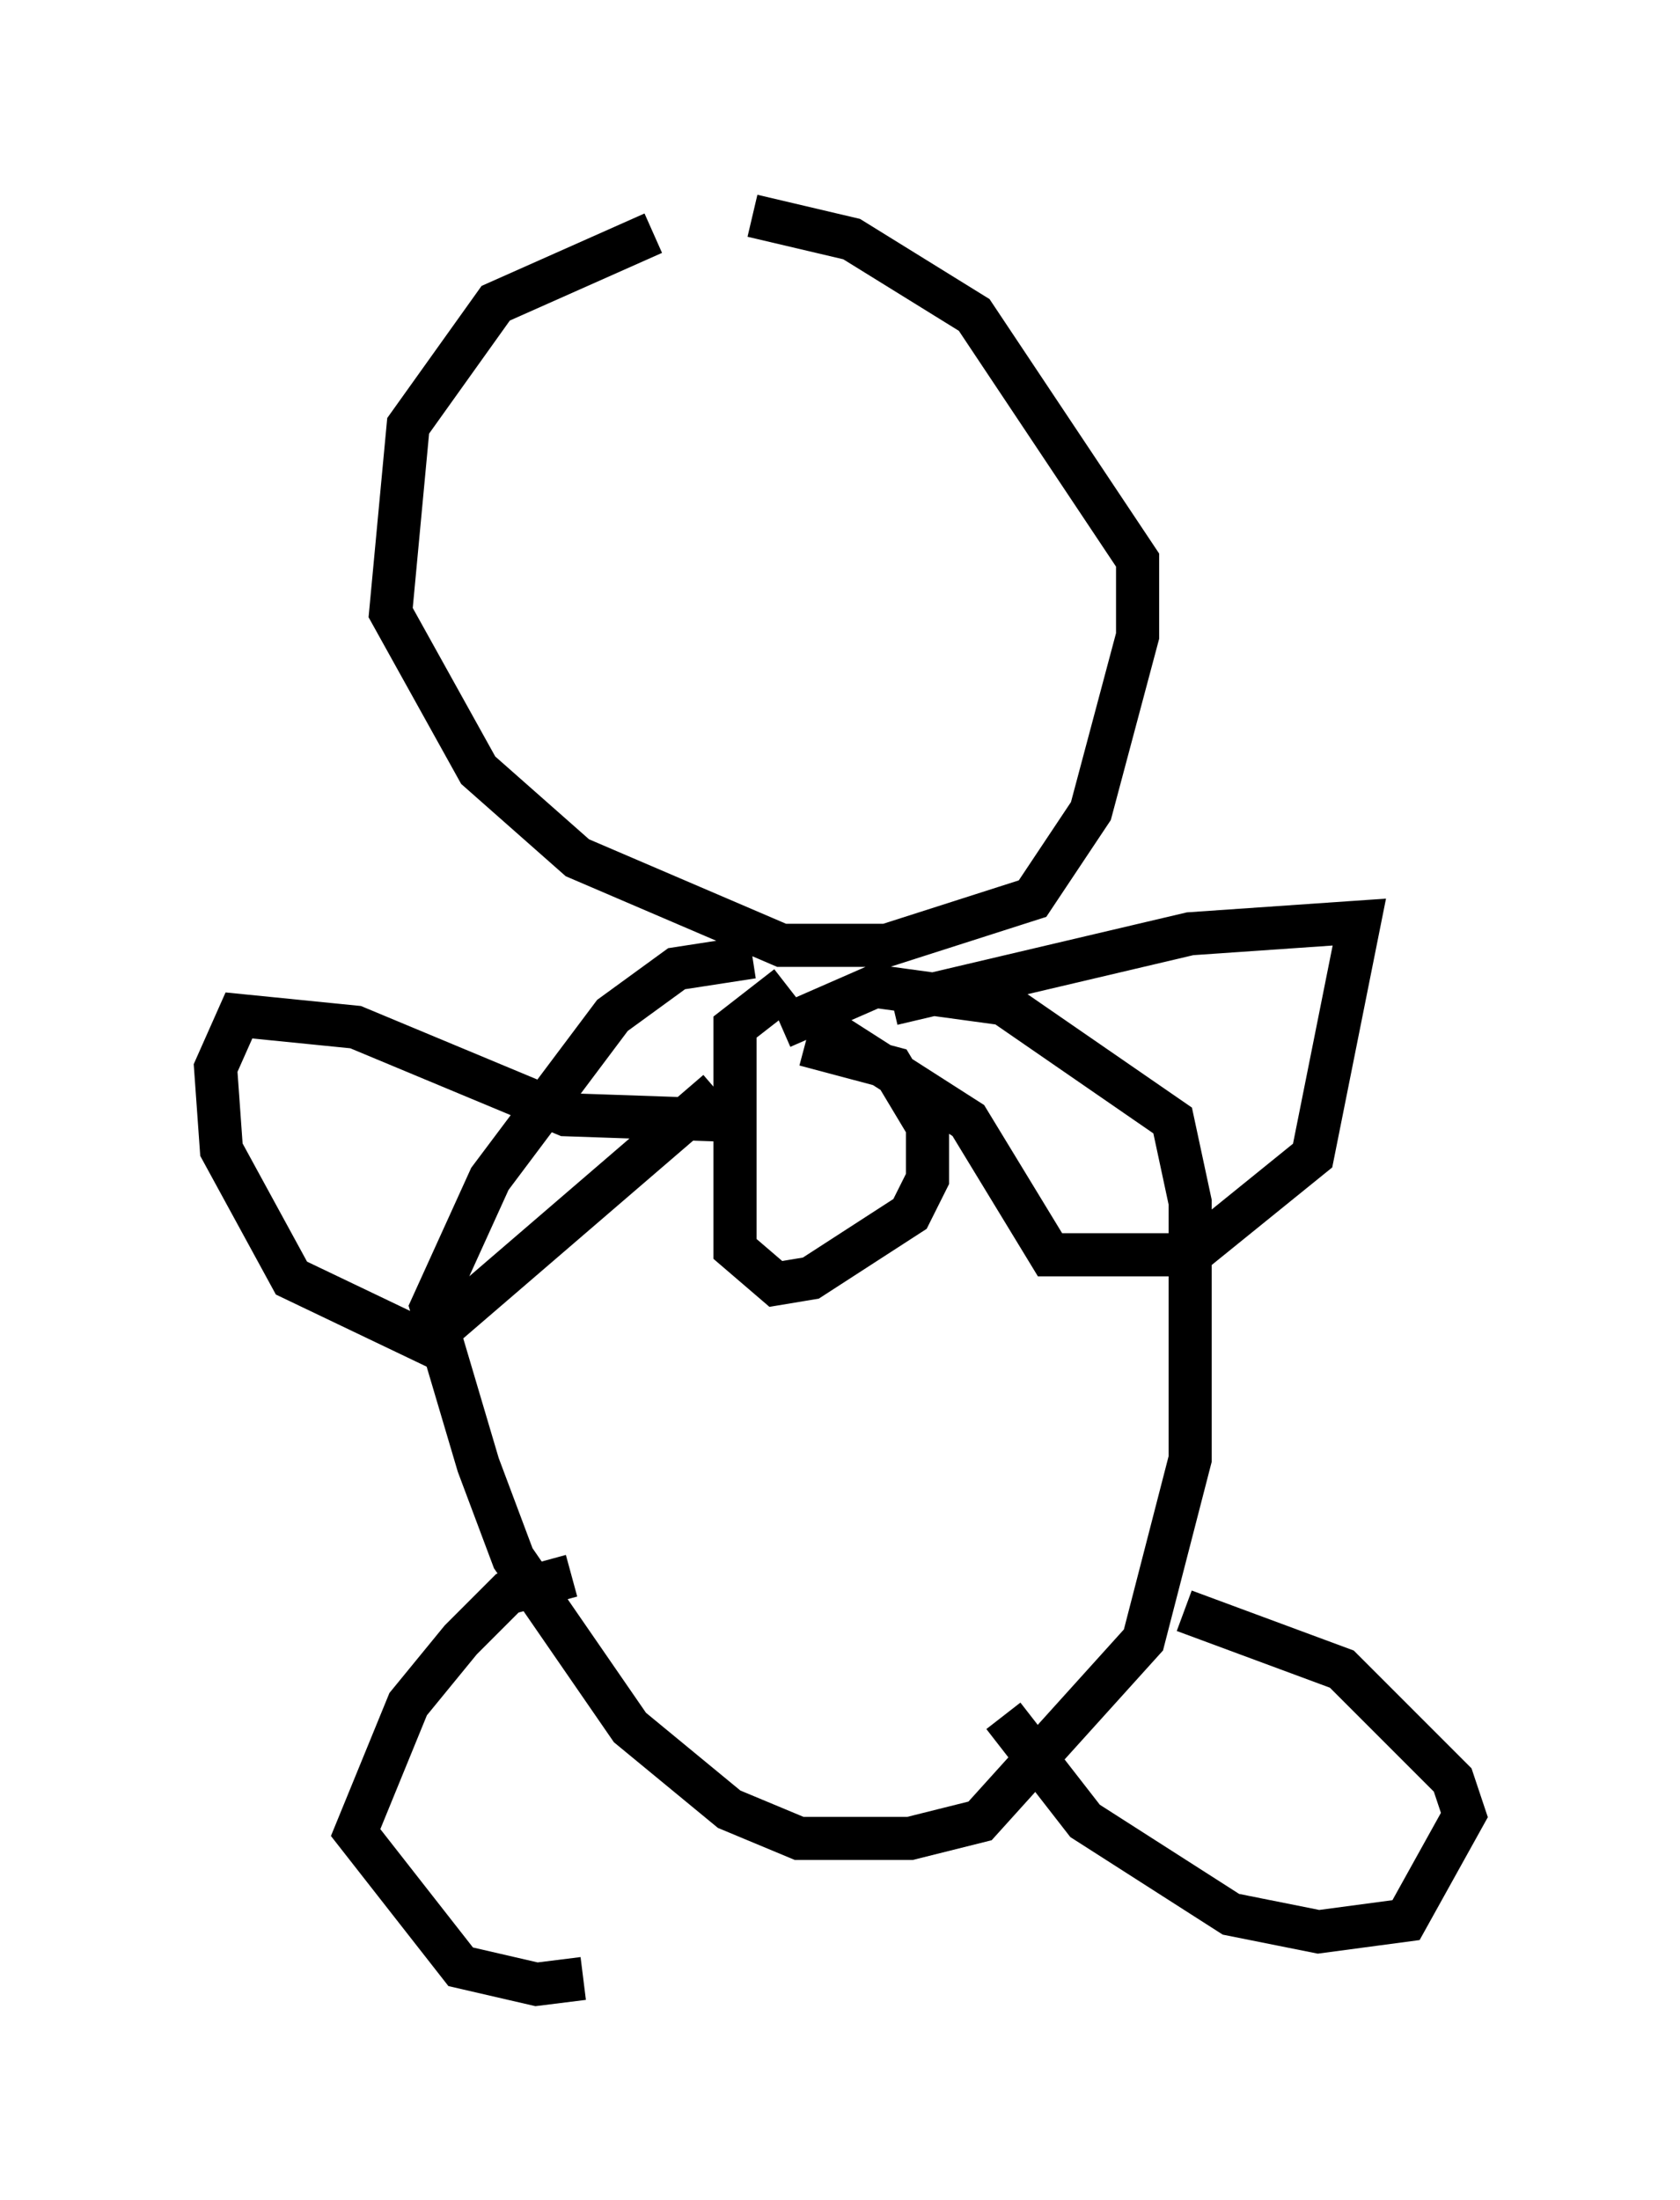 <?xml version="1.0" encoding="utf-8" ?>
<svg baseProfile="full" height="51.001" version="1.1" width="38.958" xmlns="http://www.w3.org/2000/svg" xmlns:ev="http://www.w3.org/2001/xml-events" xmlns:xlink="http://www.w3.org/1999/xlink"><defs /><rect fill="white" height="51.001" width="38.958" x="0" y="0" /><path d="M17.855, 5.271 m-2.706, 0.135 l-3.654, 1.624 -2.03, 2.842 l-0.406, 4.33 2.03, 3.654 l2.3, 2.03 4.736, 2.03 l2.436, 0.0 3.383, -1.083 l1.353, -2.03 1.083, -4.059 l0.0, -1.759 -3.789, -5.683 l-2.842, -1.759 -2.3, -0.541 m0.0, 17.185 l-1.759, 0.271 -1.488, 1.083 l-2.842, 3.789 -1.353, 2.977 l1.083, 3.654 0.812, 2.165 l2.706, 3.924 2.3, 1.894 l1.624, 0.677 2.571, 0.0 l1.624, -0.406 3.789, -4.195 l1.083, -4.195 0.0, -5.954 l-0.406, -1.894 -3.924, -2.706 l-2.977, -0.406 -2.165, 0.947 m0.135, -0.947 l-1.218, 0.947 0.0, 5.142 l0.947, 0.812 0.812, -0.135 l2.3, -1.488 0.406, -0.812 l0.0, -1.218 -0.812, -1.353 l-2.03, -0.541 m2.03, -0.947 l6.901, -1.624 3.924, -0.271 l-1.083, 5.413 -2.842, 2.3 l-3.248, 0.0 -1.894, -3.112 l-3.383, -2.165 m-2.03, 2.165 l-3.924, -0.135 -4.871, -2.03 l-2.706, -0.271 -0.541, 1.218 l0.135, 1.894 1.624, 2.977 l3.112, 1.488 6.766, -5.819 m6.631, 14.479 l1.894, 2.436 3.383, 2.165 l2.03, 0.406 2.03, -0.271 l1.353, -2.436 -0.271, -0.812 l-2.571, -2.571 -3.654, -1.353 m-14.208, -0.812 l-1.488, 0.406 -1.083, 1.083 l-1.218, 1.488 -1.218, 2.977 l2.436, 3.112 1.759, 0.406 l1.083, -0.135 " fill="none" stroke="black" stroke-width="1" /></svg>